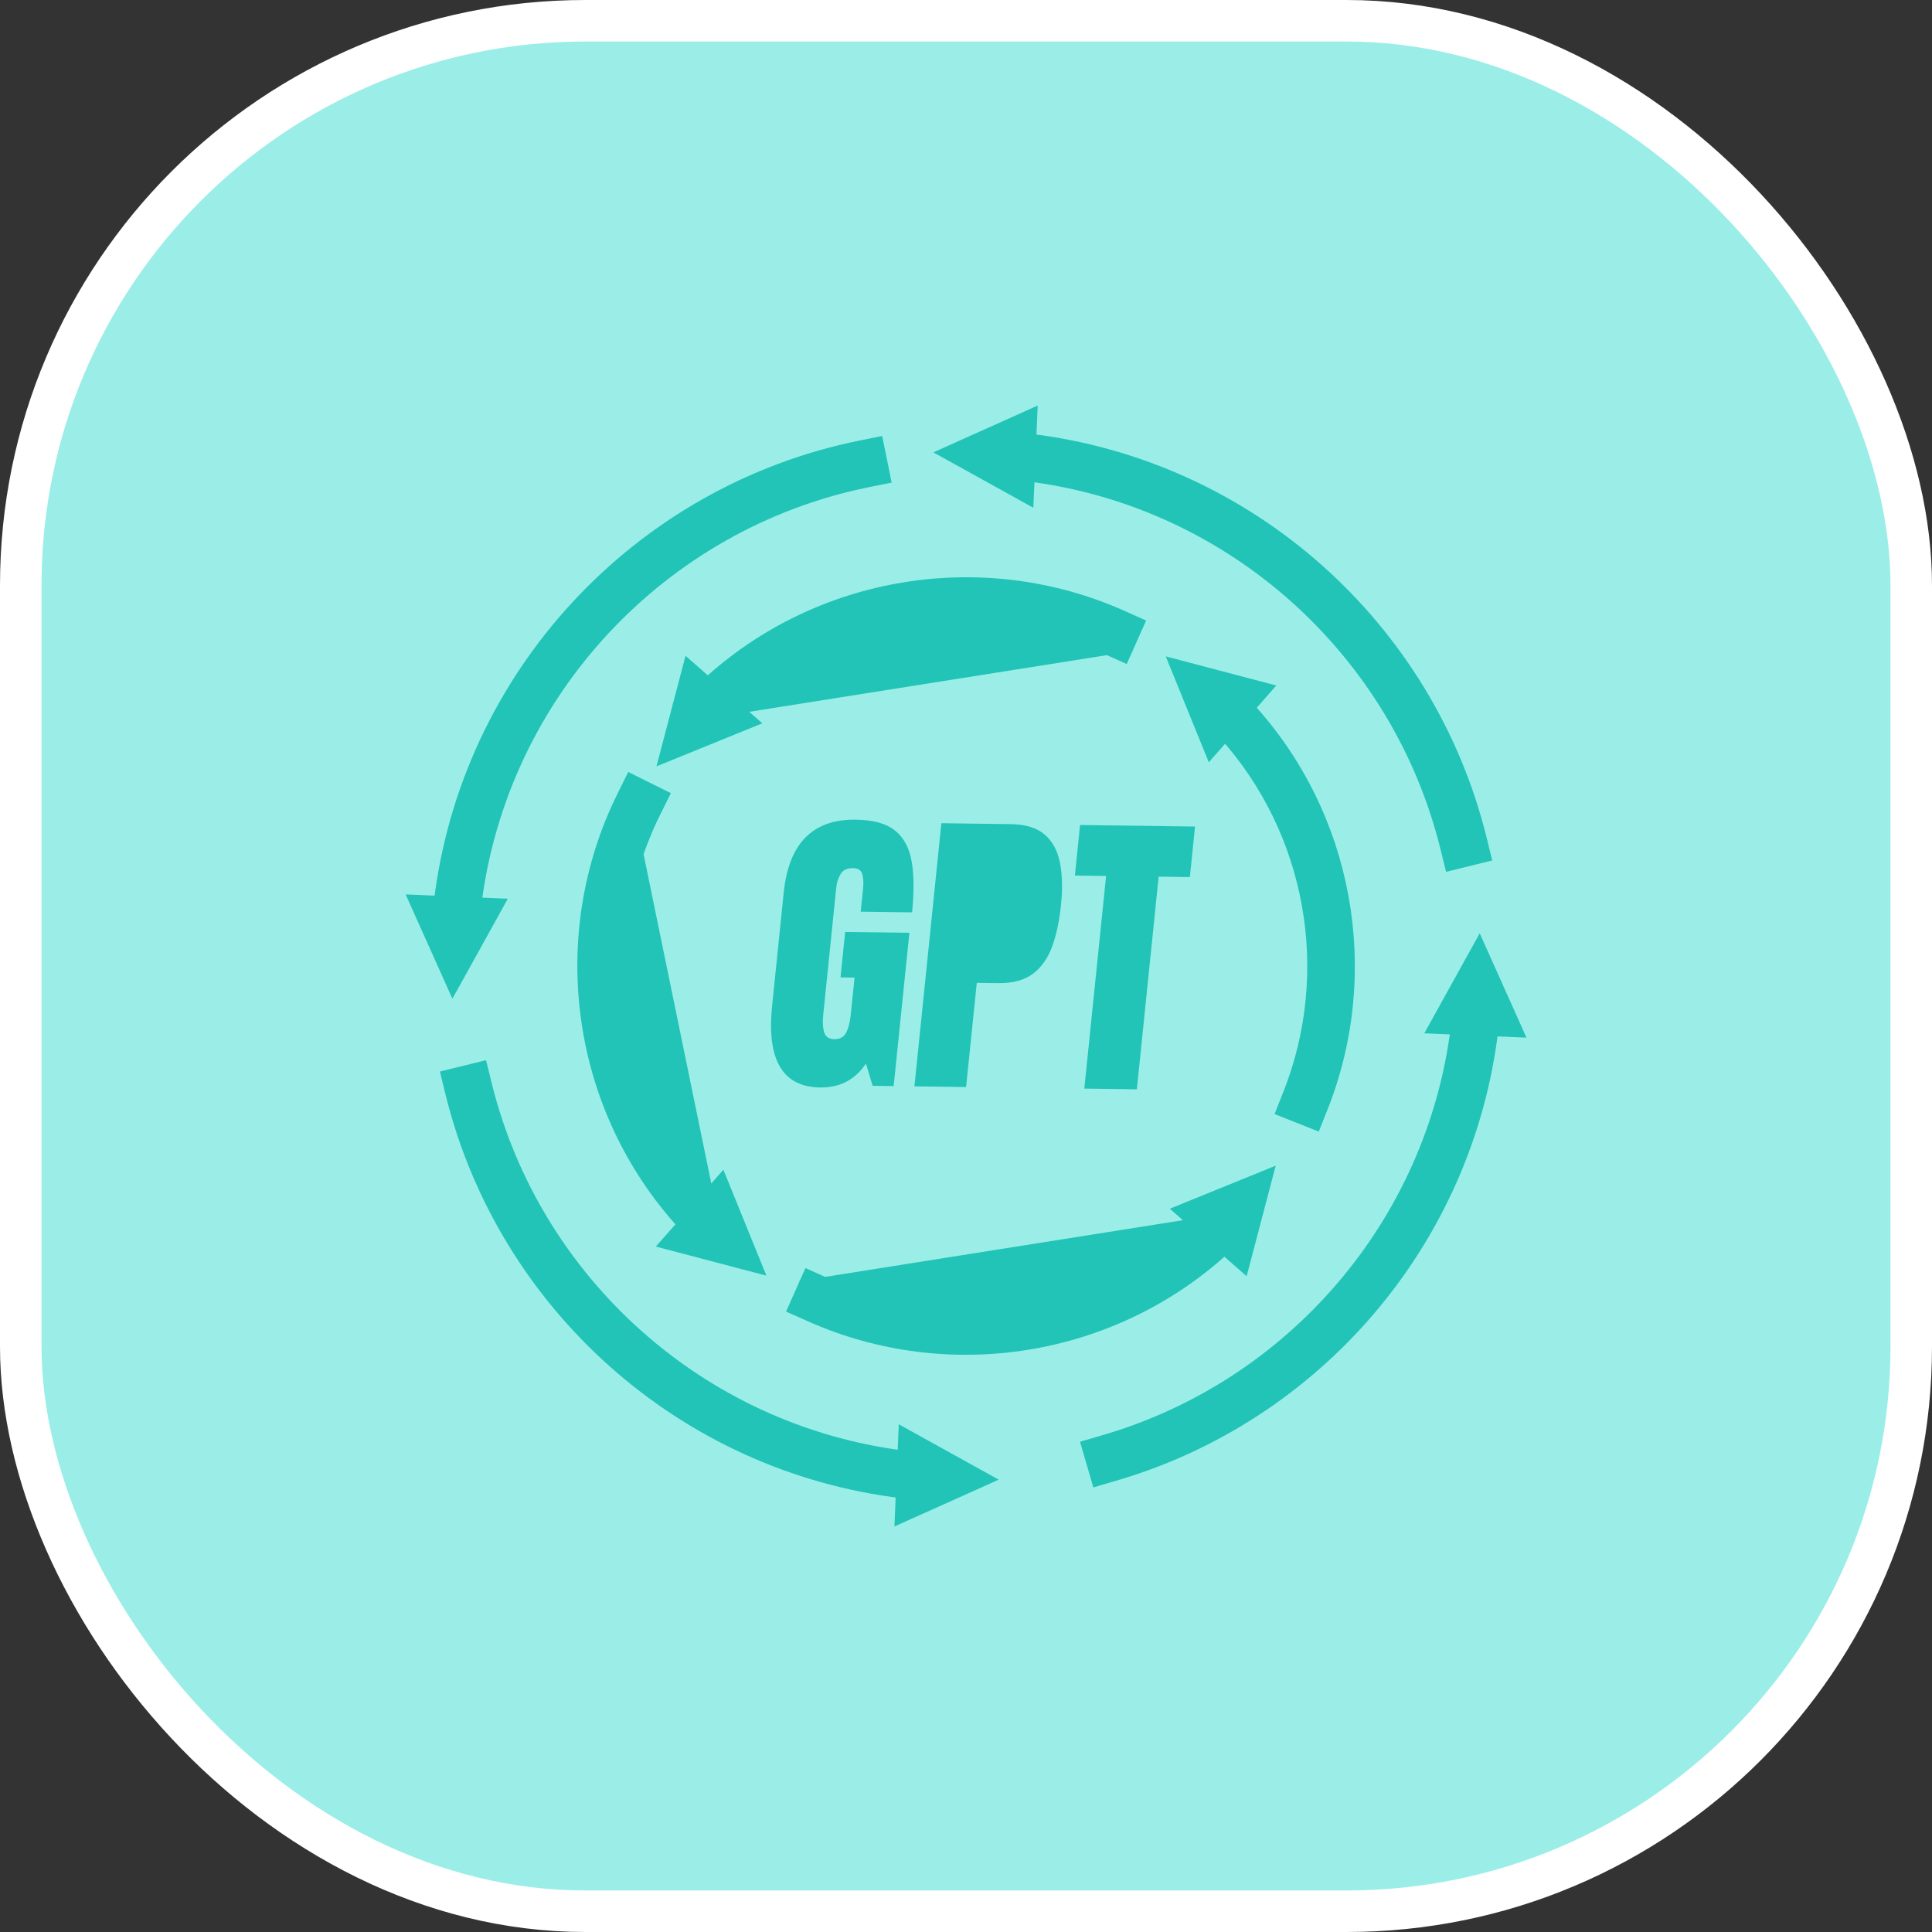 <svg width="66" height="66" viewBox="0 0 66 66" fill="none" xmlns="http://www.w3.org/2000/svg">
<rect x="0" y="0" width="66" height="66" fill="#333333" stroke="none"/>
<rect x="0.709" y="0.709" width="64.582" height="64.582" rx="19.291" fill="#9AEEE7"/>
<rect x="0.709" y="0.709" width="64.582" height="64.582" rx="19.291" stroke="white" stroke-width="1.418"/>
<g clip-path="url(#clip0_6040_14426)">
<path d="M35.086 16.527L35.1 16.192C42.103 17.058 47.788 22.208 49.448 28.935L49.448 28.936L49.523 29.239L49.583 29.481L49.825 29.421L50.432 29.272L50.675 29.212L50.615 28.969L50.54 28.666L50.54 28.666C48.763 21.462 42.659 15.955 35.147 15.064L35.165 14.654L35.182 14.249L34.813 14.415L32.9 15.272L32.444 15.477L32.881 15.719L34.715 16.735L35.068 16.931L35.086 16.527ZM49.475 35.084L49.811 35.098C48.974 41.864 44.138 47.4 37.745 49.264L37.745 49.264L37.444 49.352L37.205 49.422L37.275 49.661L37.45 50.261L37.52 50.502L37.76 50.431L38.059 50.344C38.059 50.344 38.059 50.344 38.059 50.344C44.906 48.348 50.078 42.404 50.938 35.146L51.349 35.163L51.753 35.18L51.588 34.811L50.73 32.898L50.526 32.442L50.283 32.879L49.267 34.713L49.071 35.067L49.475 35.084ZM30.919 49.474L30.904 49.809C23.901 48.943 18.216 43.793 16.556 37.066L16.556 37.066L16.481 36.762L16.421 36.52L16.179 36.58L15.572 36.729L15.33 36.789L15.389 37.032L15.464 37.335L15.464 37.336C17.241 44.539 23.345 50.046 30.857 50.937L30.839 51.347L30.822 51.752L31.192 51.586L33.104 50.729L33.56 50.524L33.123 50.282L31.289 49.266L30.936 49.07L30.919 49.474ZM16.529 30.917L16.194 30.903C17.089 23.666 22.557 17.837 29.614 16.402C29.614 16.402 29.614 16.402 29.614 16.402L29.92 16.34L30.165 16.291L30.116 16.046L29.991 15.433L29.941 15.188L29.696 15.238L29.39 15.3L29.39 15.3C21.834 16.836 15.986 23.094 15.066 30.855L14.655 30.838L14.251 30.821L14.416 31.19L15.274 33.103L15.478 33.559L15.721 33.122L16.737 31.288L16.933 30.934L16.529 30.917Z" fill="#21C4B6" stroke="#21C4B6" stroke-width="0.5"/>
<path d="M25.032 24.153L25.271 24.363L25.574 24.63L25.2 24.782L23.258 25.572L22.795 25.76L22.922 25.276L23.455 23.249L23.558 22.858L23.862 23.125L24.181 23.406C28.015 19.875 33.603 18.995 38.309 21.095C38.309 21.095 38.309 21.095 38.309 21.095L38.594 21.222L38.823 21.324L38.721 21.552L38.466 22.123L38.364 22.352L38.136 22.25L37.851 22.122L25.032 24.153ZM25.032 24.153C28.53 20.995 33.587 20.22 37.85 22.122L25.032 24.153ZM40.974 41.848L40.736 41.638L40.432 41.371L40.806 41.219L42.748 40.43L43.211 40.241L43.084 40.725L42.551 42.752L42.448 43.143L42.144 42.876L41.825 42.596C37.991 46.127 32.403 47.006 27.697 44.907C27.697 44.907 27.697 44.907 27.697 44.907L27.412 44.779L27.183 44.678L27.285 44.449L27.54 43.878L27.642 43.65L27.87 43.752L28.155 43.879L40.974 41.848ZM40.974 41.848C37.476 45.007 32.419 45.781 28.156 43.879L40.974 41.848ZM24.155 40.972L24.365 40.733L24.632 40.429L24.785 40.804L25.574 42.746L25.762 43.209L25.279 43.082L23.252 42.548L22.86 42.445L23.128 42.142L23.408 41.822C19.756 37.857 18.94 32.014 21.325 27.212L24.155 40.972ZM24.155 40.972C20.887 37.351 20.172 32.063 22.332 27.712C22.333 27.712 22.333 27.712 22.333 27.712L22.472 27.432L22.583 27.208L22.359 27.097L21.799 26.819L21.575 26.707L21.464 26.931L21.325 27.211L24.155 40.972ZM41.641 25.268L41.851 25.029C44.897 28.405 45.726 33.23 44.073 37.394L44.073 37.394L43.958 37.685L43.866 37.917L44.098 38.009L44.679 38.24L44.911 38.332L45.003 38.099L45.119 37.809C46.944 33.211 46.005 27.878 42.598 24.179L42.879 23.86L43.146 23.556L42.755 23.453L40.727 22.919L40.244 22.792L40.432 23.255L41.221 25.197L41.374 25.572L41.641 25.268Z" fill="#21C4B6" stroke="#21C4B6" stroke-width="0.5"/>
<path d="M32.159 28.122L31.238 37.111L33.003 37.135L33.368 33.575L34.097 33.585C34.594 33.591 34.989 33.486 35.282 33.268C35.574 33.05 35.794 32.74 35.941 32.338C36.088 31.936 36.189 31.463 36.245 30.918C36.303 30.353 36.29 29.865 36.206 29.455C36.122 29.044 35.946 28.727 35.678 28.502C35.41 28.276 35.028 28.16 34.531 28.154L32.159 28.122Z" fill="#21C4B6"/>
<path d="M29.582 36.332C29.212 36.886 28.69 37.159 28.017 37.15C26.734 37.133 26.188 36.205 26.376 34.366L26.773 30.49C26.945 28.811 27.766 27.981 29.234 28.001C29.84 28.009 30.292 28.137 30.59 28.385C30.888 28.632 31.074 28.991 31.149 29.459C31.224 29.927 31.226 30.496 31.157 31.167L29.403 31.144L29.485 30.347C29.504 30.153 29.495 29.99 29.456 29.858C29.416 29.726 29.313 29.659 29.147 29.657C28.939 29.654 28.795 29.722 28.715 29.861C28.634 30 28.585 30.152 28.568 30.319L28.122 34.676C28.097 34.918 28.108 35.115 28.156 35.267C28.203 35.42 28.319 35.497 28.502 35.5C28.693 35.502 28.827 35.428 28.906 35.277C28.984 35.127 29.036 34.927 29.061 34.678L29.193 33.397L28.713 33.39L28.872 31.837L31.066 31.866L30.529 37.102L29.81 37.092L29.582 36.332Z" fill="#21C4B6"/>
<path d="M38.837 37.212L37.042 37.188L37.786 29.925L36.72 29.91L36.896 28.184L40.824 28.236L40.647 29.963L39.581 29.948L38.837 37.212Z" fill="#21C4B6"/>
</g>
<defs>
<clipPath id="clip0_6040_14426">
<rect width="40" height="40" fill="white" transform="translate(13 13)"/>
</clipPath>
</defs>
</svg>
